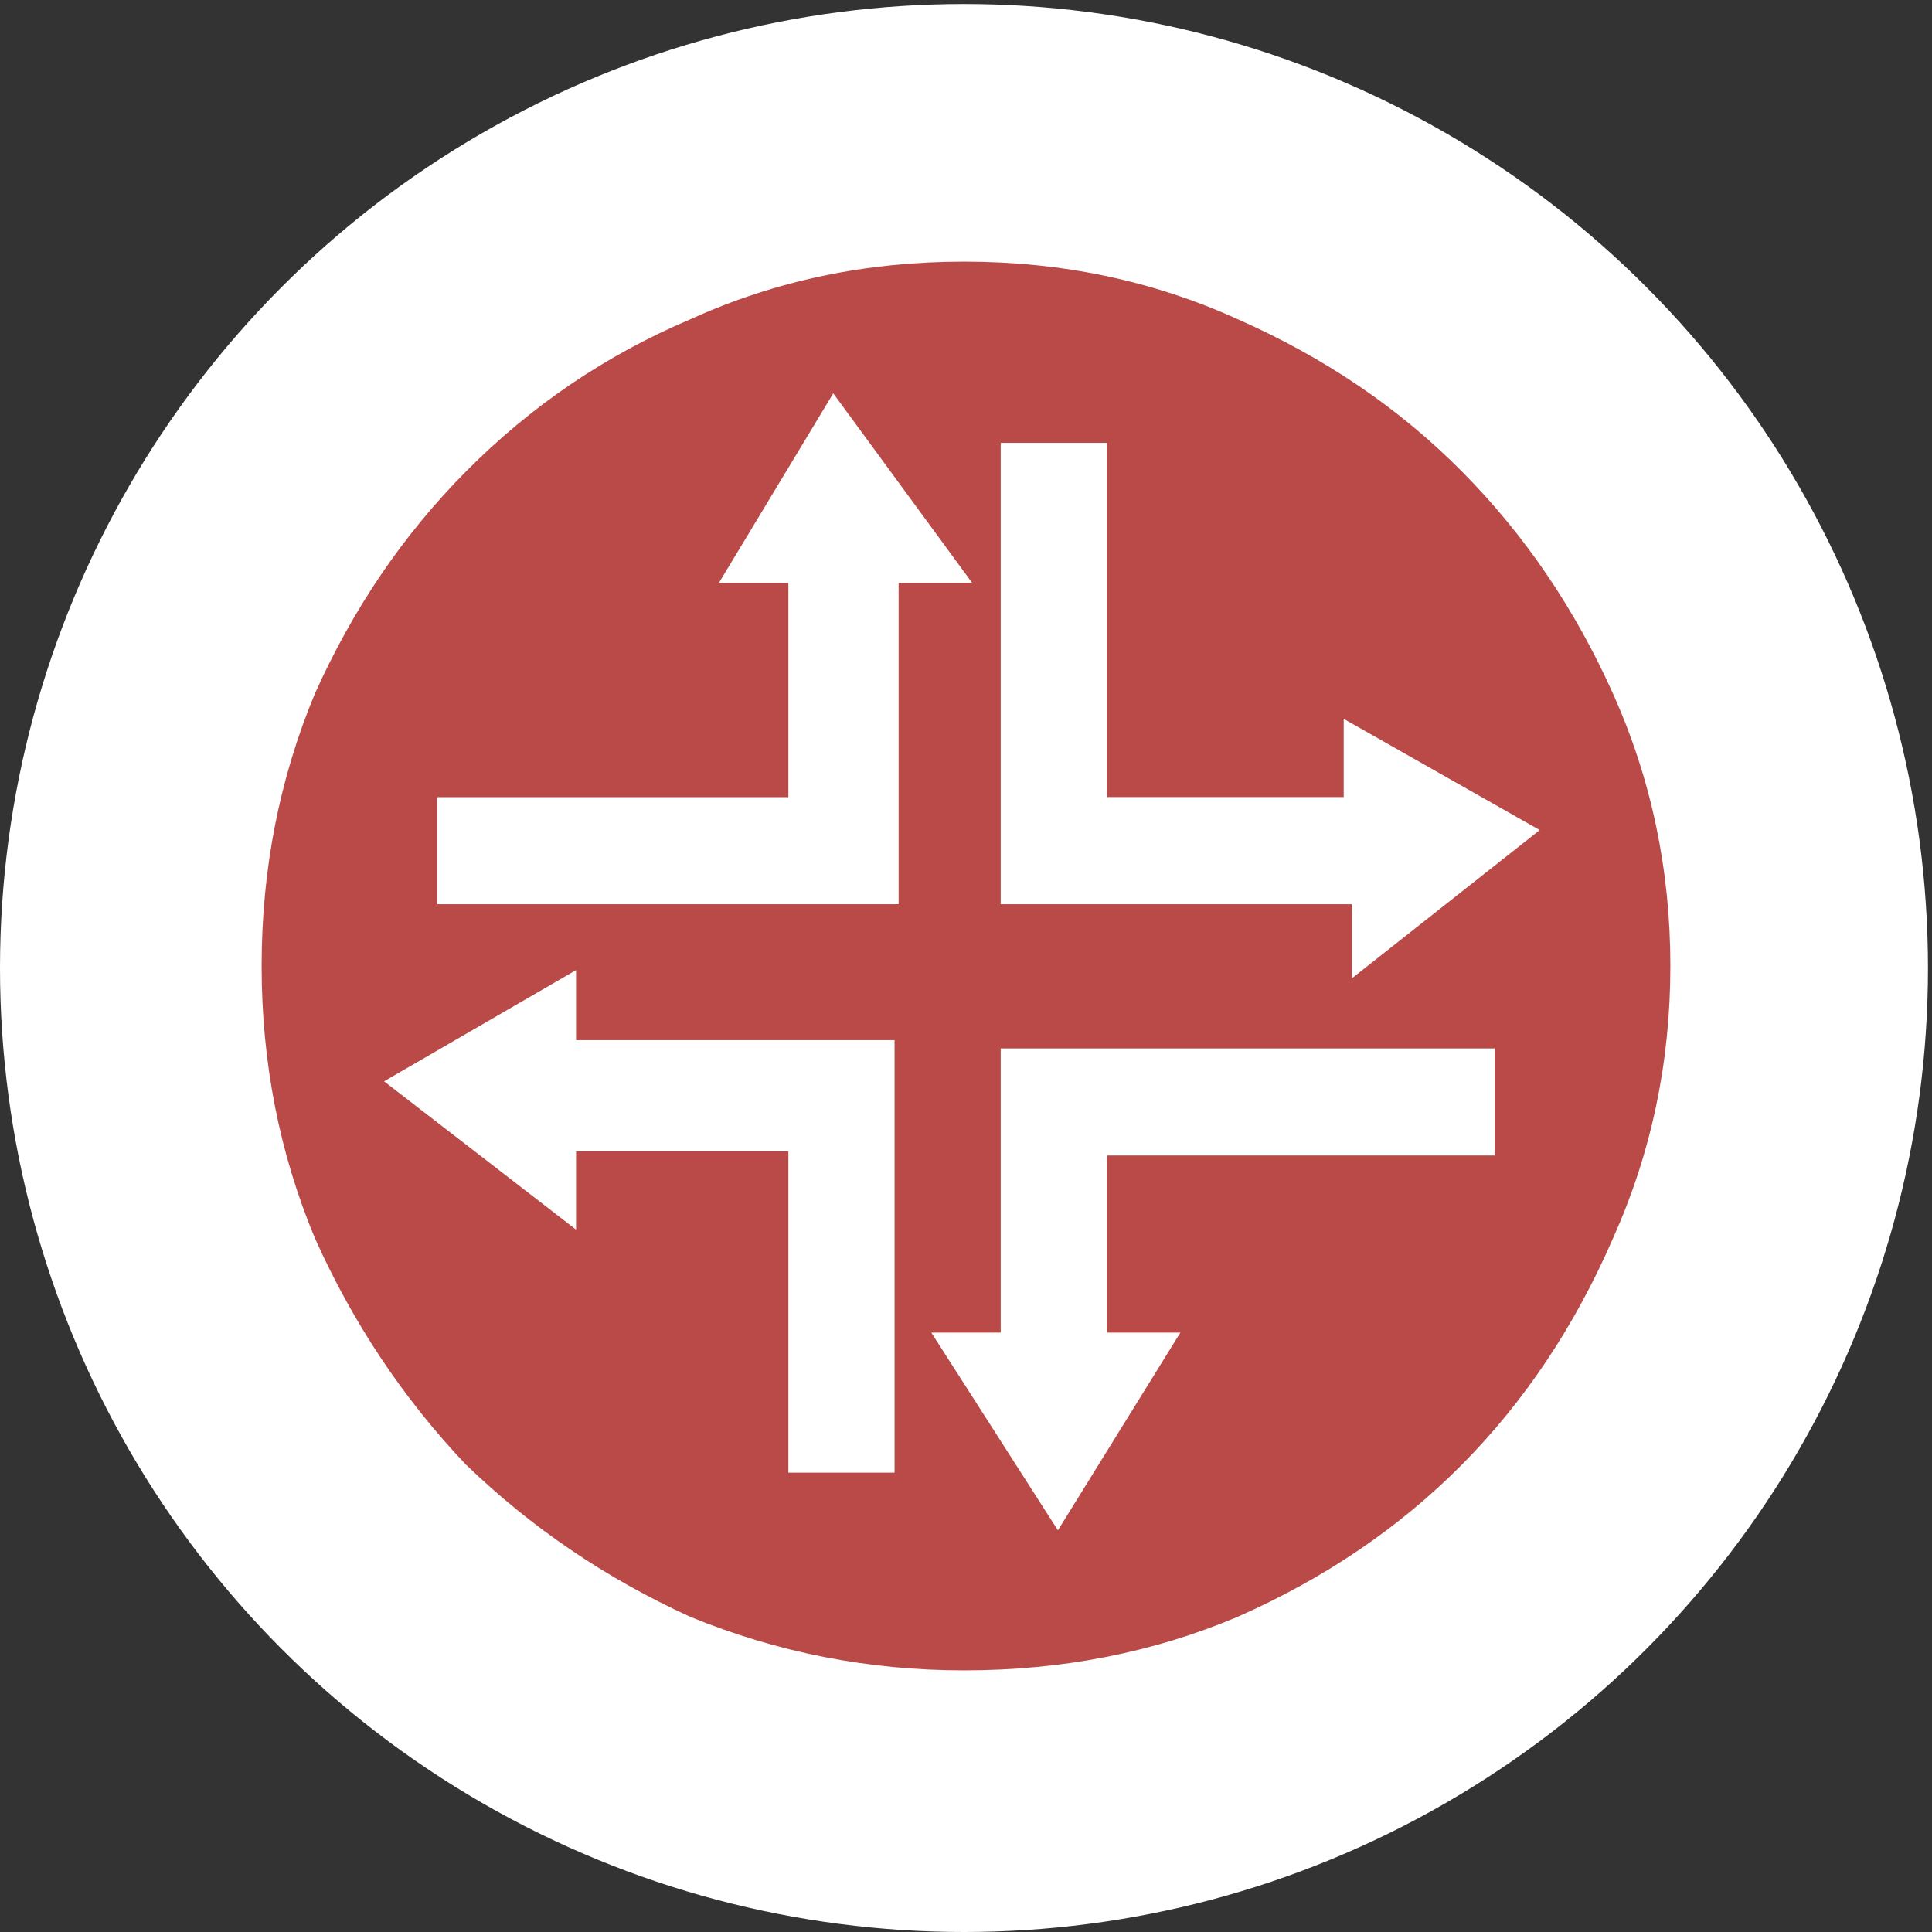 <?xml version="1.0" encoding="UTF-8" standalone="no"?>
<svg
   xmlns:dc="http://purl.org/dc/elements/1.1/"
   xmlns:cc="http://creativecommons.org/ns#"
   xmlns:rdf="http://www.w3.org/1999/02/22-rdf-syntax-ns#"
   xmlns:svg="http://www.w3.org/2000/svg"
   xmlns="http://www.w3.org/2000/svg"
   version="1.1"
   id="svg3398"
   viewBox="0 0 48 48">
  <rect x="0" y="0" width="48" height="48" fill="#333333" stroke="none"/>
  <defs
     id="defs3406" />
  <circle
     r="23.95"
     cy="24.05"
     cx="23.95"
     id="path3348"
     style="opacity:1;fill:#ffffff;fill-opacity:1" />
  <path
     id="path3402"
     fill="#b94a48"
     d="M23.95 6.5q-3.653 0-6.798 1.433-3.145 1.33-5.58 3.786-2.332 2.35-3.752 5.523Q6.5 20.418 6.5 24t1.32 6.754q1.42 3.173 3.752 5.63 2.435 2.353 5.58 3.786Q20.4 41.5 23.95 41.5q3.65 0 6.796-1.33 3.247-1.433 5.58-3.787t3.754-5.63Q41.5 27.583 41.5 24q0-3.582-1.42-6.754-1.42-3.173-3.754-5.527-2.333-2.358-5.58-3.79Q27.6 6.5 23.95 6.5zm.912 4.503H27.5v8.8h5.884V17.86l4.87 2.763-4.667 3.684v-1.842h-8.725V11.003zm-2.637 25.585h-2.638v-7.983h-5.275v1.945l-4.77-3.685 4.77-2.763v1.74h7.913v10.643zm0-14.123H10.862v-2.66h8.725V14.48h-1.725l2.84-4.707 3.45 4.707h-1.826v7.983zm14.913 6.243H27.5v4.4h1.826l-3.043 4.912-3.145-4.912h1.724v-7.06h12.276v2.66z" />
</svg>
